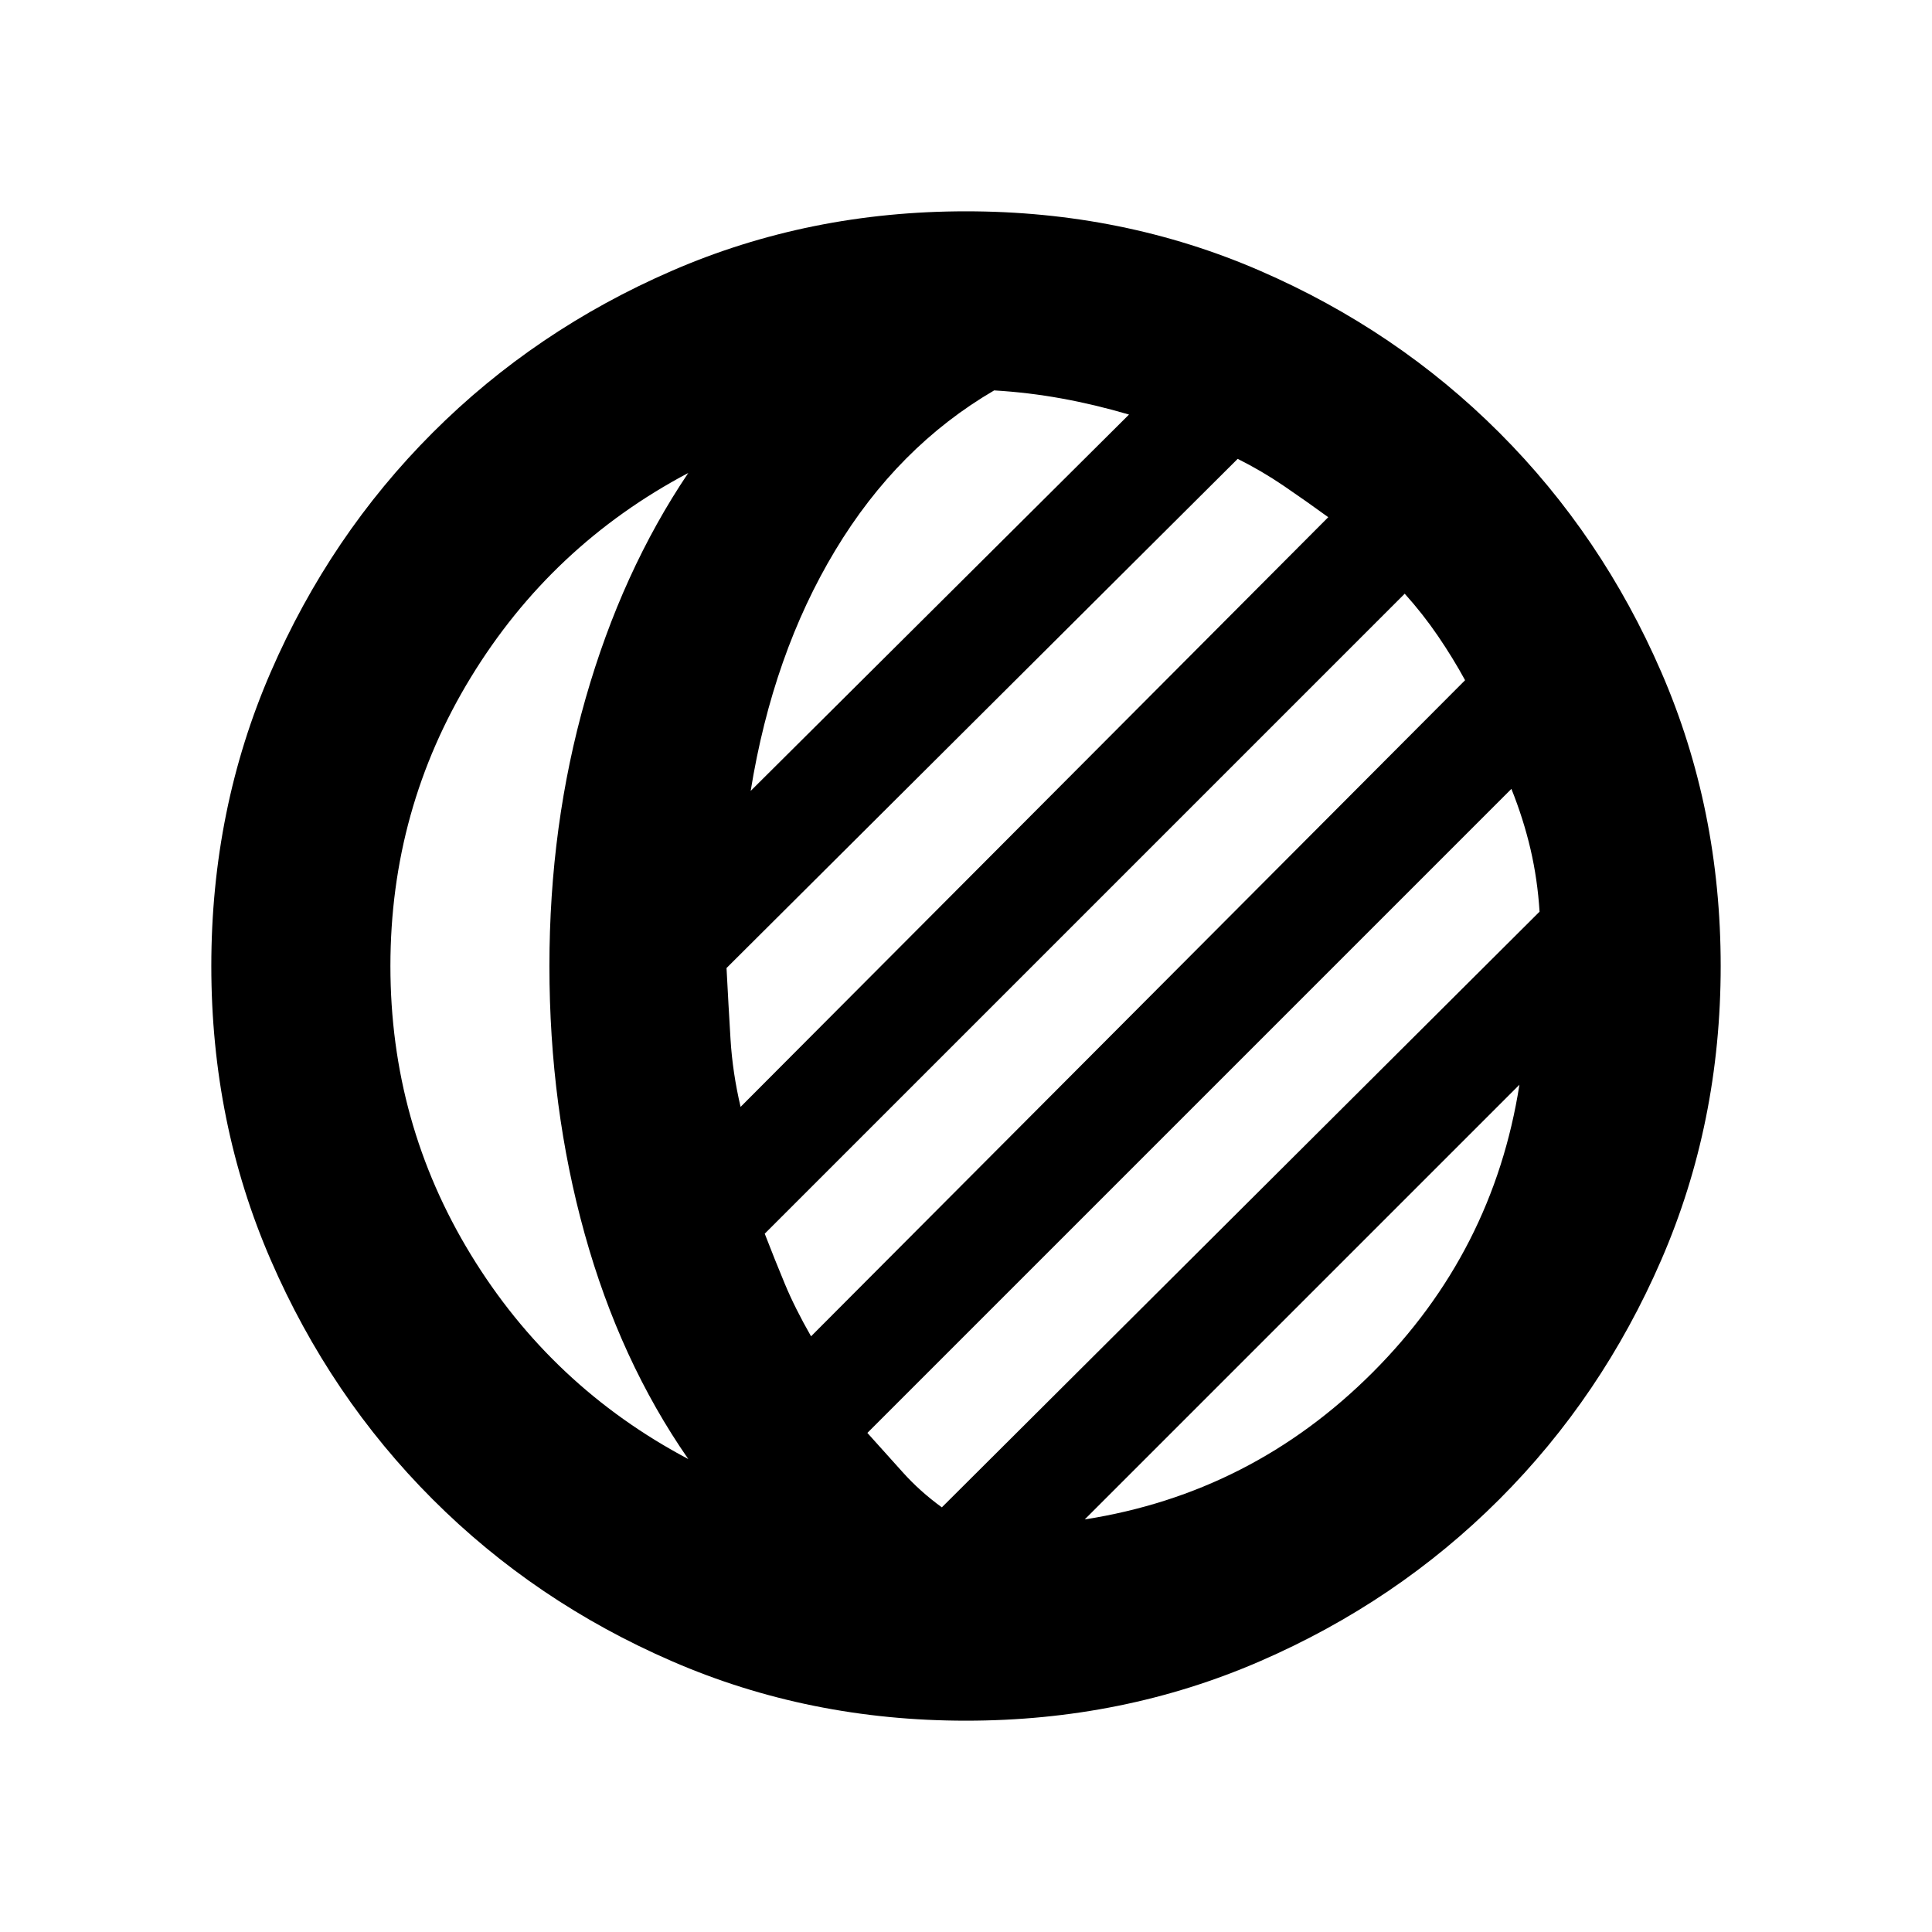 <svg xmlns="http://www.w3.org/2000/svg" height="40" width="40"><path d="M20 35.625q-3.25 0-6.083-1.229-2.834-1.229-4.959-3.354-2.125-2.125-3.354-4.959Q4.375 23.25 4.375 20t1.229-6.083q1.229-2.834 3.354-4.959 2.125-2.125 4.959-3.354Q16.75 4.375 20 4.375t6.083 1.229q2.834 1.229 4.959 3.354 2.125 2.125 3.354 4.959Q35.625 16.75 35.625 20t-1.229 6.083q-1.229 2.834-3.354 4.959-2.125 2.125-4.959 3.354Q23.25 35.625 20 35.625Zm-5.75-5.417q-1.417-2.041-2.146-4.666-.729-2.625-.729-5.542t.75-5.542q.75-2.625 2.125-4.666-2.833 1.5-4.5 4.229Q8.083 16.75 8.083 20t1.667 5.979q1.667 2.729 4.5 4.229Zm8.208 1.25q3.459-.541 5.959-3.041 2.5-2.5 3.041-5.959Zm-2.958-.25 12.375-12.333q-.042-.667-.187-1.292-.146-.625-.396-1.25L17.958 29.667l.73.812q.354.396.812.729Zm-2.708-3.541 13.541-13.584q-.25-.458-.562-.916-.313-.459-.688-.875l-13.25 13.25q.209.541.417 1.041.208.5.542 1.084Zm-1.459-4.75L27.5 10.708q-.458-.333-.917-.646-.458-.312-.958-.562L15.042 20.042q.041.791.083 1.479.042.687.208 1.396Zm.209-6.542 7.833-7.792q-.708-.208-1.396-.333-.687-.125-1.396-.167-2 1.167-3.291 3.313-1.292 2.146-1.75 4.979Z"/></svg>